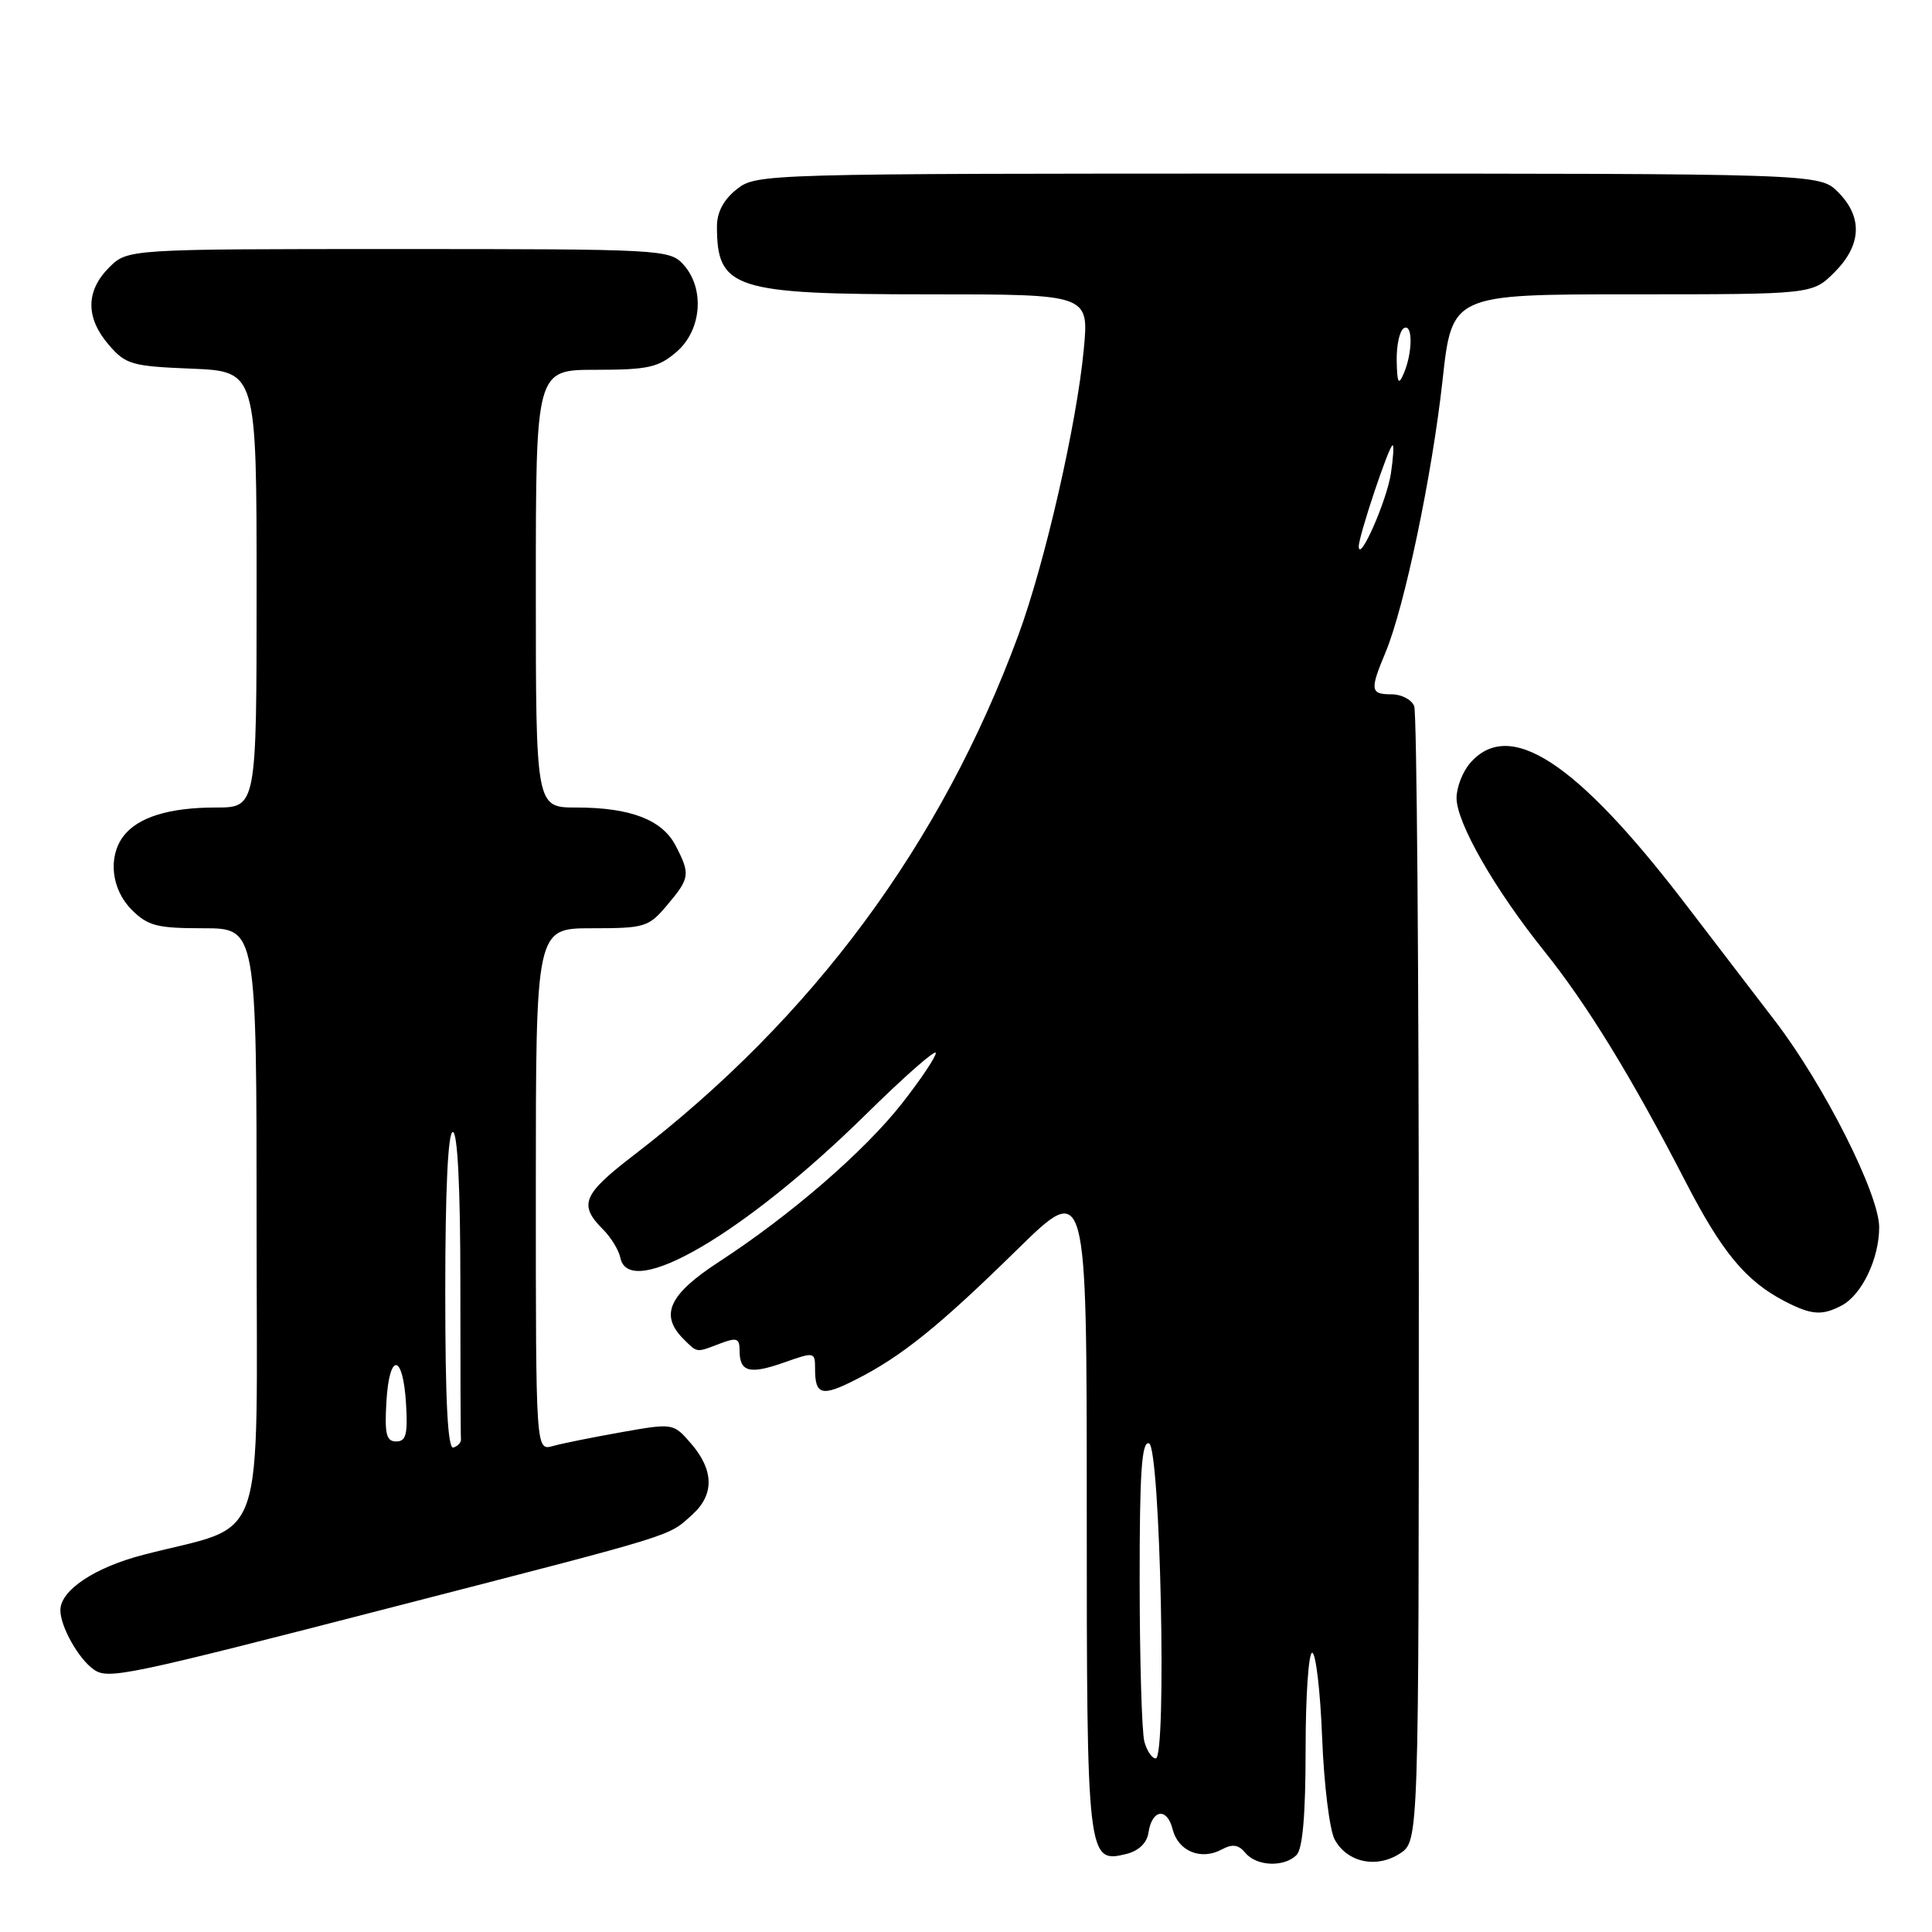 <?xml version="1.0" encoding="UTF-8" standalone="no"?>
<!DOCTYPE svg PUBLIC "-//W3C//DTD SVG 1.1//EN" "http://www.w3.org/Graphics/SVG/1.1/DTD/svg11.dtd" >
<svg xmlns="http://www.w3.org/2000/svg" xmlns:xlink="http://www.w3.org/1999/xlink" version="1.1" viewBox="0 0 256 256">
 <g >
 <path fill="currentColor"
d=" M 171.80 245.80 C 172.61 244.99 173.00 240.42 173.00 231.80 C 173.00 224.76 173.39 219.00 173.87 219.00 C 174.35 219.00 174.95 224.06 175.19 230.25 C 175.43 236.44 176.18 242.51 176.85 243.74 C 178.50 246.79 182.40 247.62 185.51 245.59 C 188.00 243.95 188.00 243.95 188.00 169.56 C 188.00 128.64 187.73 94.45 187.39 93.58 C 187.06 92.71 185.71 92.00 184.39 92.00 C 181.57 92.00 181.49 91.46 183.60 86.42 C 186.10 80.42 189.76 62.96 191.14 50.43 C 192.39 39.00 192.39 39.00 216.27 39.00 C 240.15 39.00 240.15 39.00 243.08 36.08 C 246.68 32.47 246.85 28.76 243.55 25.45 C 241.09 23.00 241.09 23.00 170.68 23.00 C 100.96 23.00 100.24 23.02 97.63 25.07 C 95.89 26.44 95.00 28.11 95.00 29.99 C 95.00 38.29 97.21 39.00 123.09 39.00 C 144.29 39.00 144.29 39.00 143.61 46.25 C 142.70 56.06 138.46 74.62 134.93 84.18 C 124.74 111.82 107.71 134.84 84.00 153.05 C 77.20 158.27 76.63 159.63 79.91 162.91 C 80.96 163.96 81.99 165.65 82.20 166.66 C 83.37 172.41 98.68 163.47 114.75 147.65 C 119.84 142.64 124.00 138.98 124.00 139.52 C 124.00 140.06 121.98 143.07 119.51 146.22 C 114.51 152.58 104.74 161.04 95.25 167.21 C 88.62 171.53 87.38 174.24 90.57 177.43 C 92.43 179.28 92.20 179.26 95.43 178.02 C 97.64 177.19 98.00 177.32 98.00 178.97 C 98.00 181.80 99.32 182.15 103.89 180.54 C 107.93 179.11 108.00 179.13 108.00 181.38 C 108.00 184.86 108.88 185.10 113.37 182.82 C 119.43 179.76 124.40 175.76 134.75 165.61 C 144.00 156.54 144.00 156.54 144.00 199.58 C 144.00 246.43 144.06 246.95 149.28 245.65 C 150.90 245.24 151.98 244.19 152.18 242.83 C 152.64 239.73 154.65 239.46 155.38 242.39 C 156.11 245.29 159.12 246.54 161.86 245.08 C 163.31 244.30 164.10 244.41 165.02 245.52 C 166.50 247.30 170.15 247.45 171.80 245.80 Z  M 52.23 212.90 C 90.24 203.10 88.45 203.65 91.75 200.68 C 94.65 198.06 94.61 194.82 91.61 191.33 C 89.22 188.56 89.22 188.56 82.36 189.77 C 78.59 190.44 74.49 191.26 73.25 191.61 C 71.00 192.23 71.00 192.23 71.00 157.62 C 71.00 123.00 71.00 123.00 78.41 123.00 C 85.46 123.00 85.95 122.85 88.41 119.92 C 91.42 116.35 91.49 115.85 89.53 112.06 C 87.75 108.62 83.54 107.00 76.35 107.00 C 71.00 107.00 71.00 107.00 71.00 78.00 C 71.00 49.00 71.00 49.00 78.94 49.00 C 85.86 49.00 87.25 48.69 89.64 46.63 C 92.99 43.75 93.42 38.22 90.55 35.05 C 88.74 33.06 87.71 33.00 52.80 33.00 C 16.91 33.00 16.91 33.00 14.45 35.45 C 11.35 38.56 11.33 42.11 14.41 45.69 C 16.65 48.30 17.45 48.53 25.41 48.85 C 34.00 49.21 34.00 49.21 34.00 78.10 C 34.00 107.00 34.00 107.00 28.57 107.00 C 22.41 107.00 18.27 108.29 16.36 110.79 C 14.27 113.54 14.75 117.84 17.45 120.55 C 19.60 122.69 20.81 123.00 26.95 123.00 C 34.00 123.00 34.00 123.00 34.00 162.43 C 34.00 206.32 35.59 201.71 19.00 206.02 C 12.54 207.69 8.00 210.72 8.00 213.36 C 8.00 215.54 10.42 219.83 12.44 221.23 C 14.35 222.56 16.61 222.09 52.23 212.90 Z  M 244.06 172.97 C 246.72 171.54 249.00 166.77 249.00 162.61 C 249.00 158.24 241.71 143.78 235.23 135.32 C 232.63 131.92 227.24 124.88 223.25 119.68 C 208.82 100.85 199.94 95.08 194.75 101.17 C 193.79 102.30 193.00 104.35 193.00 105.74 C 193.00 109.02 198.05 117.84 204.60 126.00 C 210.32 133.14 216.17 142.67 223.34 156.57 C 228.17 165.94 231.33 169.75 236.50 172.43 C 240.03 174.26 241.45 174.36 244.06 172.97 Z  M 151.63 230.75 C 151.30 229.51 151.02 220.03 151.01 209.67 C 151.00 195.04 151.28 190.93 152.25 191.25 C 153.75 191.75 154.63 233.00 153.14 233.00 C 152.64 233.00 151.96 231.99 151.63 230.75 Z  M 180.04 72.44 C 179.99 71.16 184.05 59.00 184.53 59.00 C 184.72 59.00 184.61 60.69 184.30 62.75 C 183.74 66.37 180.13 74.59 180.04 72.44 Z  M 185.07 47.81 C 185.03 45.78 185.45 43.84 186.00 43.50 C 187.21 42.75 187.21 46.69 186.00 49.50 C 185.31 51.11 185.13 50.78 185.07 47.81 Z  M 59.00 171.08 C 59.00 157.69 59.36 150.00 60.00 150.00 C 60.63 150.00 61.00 157.33 61.00 170.00 C 61.00 181.00 61.03 190.33 61.08 190.72 C 61.12 191.12 60.67 191.61 60.08 191.81 C 59.33 192.06 59.00 185.68 59.00 171.08 Z  M 51.20 185.75 C 51.58 179.14 53.40 179.30 53.80 185.99 C 54.05 190.05 53.80 191.00 52.50 191.00 C 51.19 191.00 50.95 190.03 51.20 185.75 Z "/>
</g>
</svg>